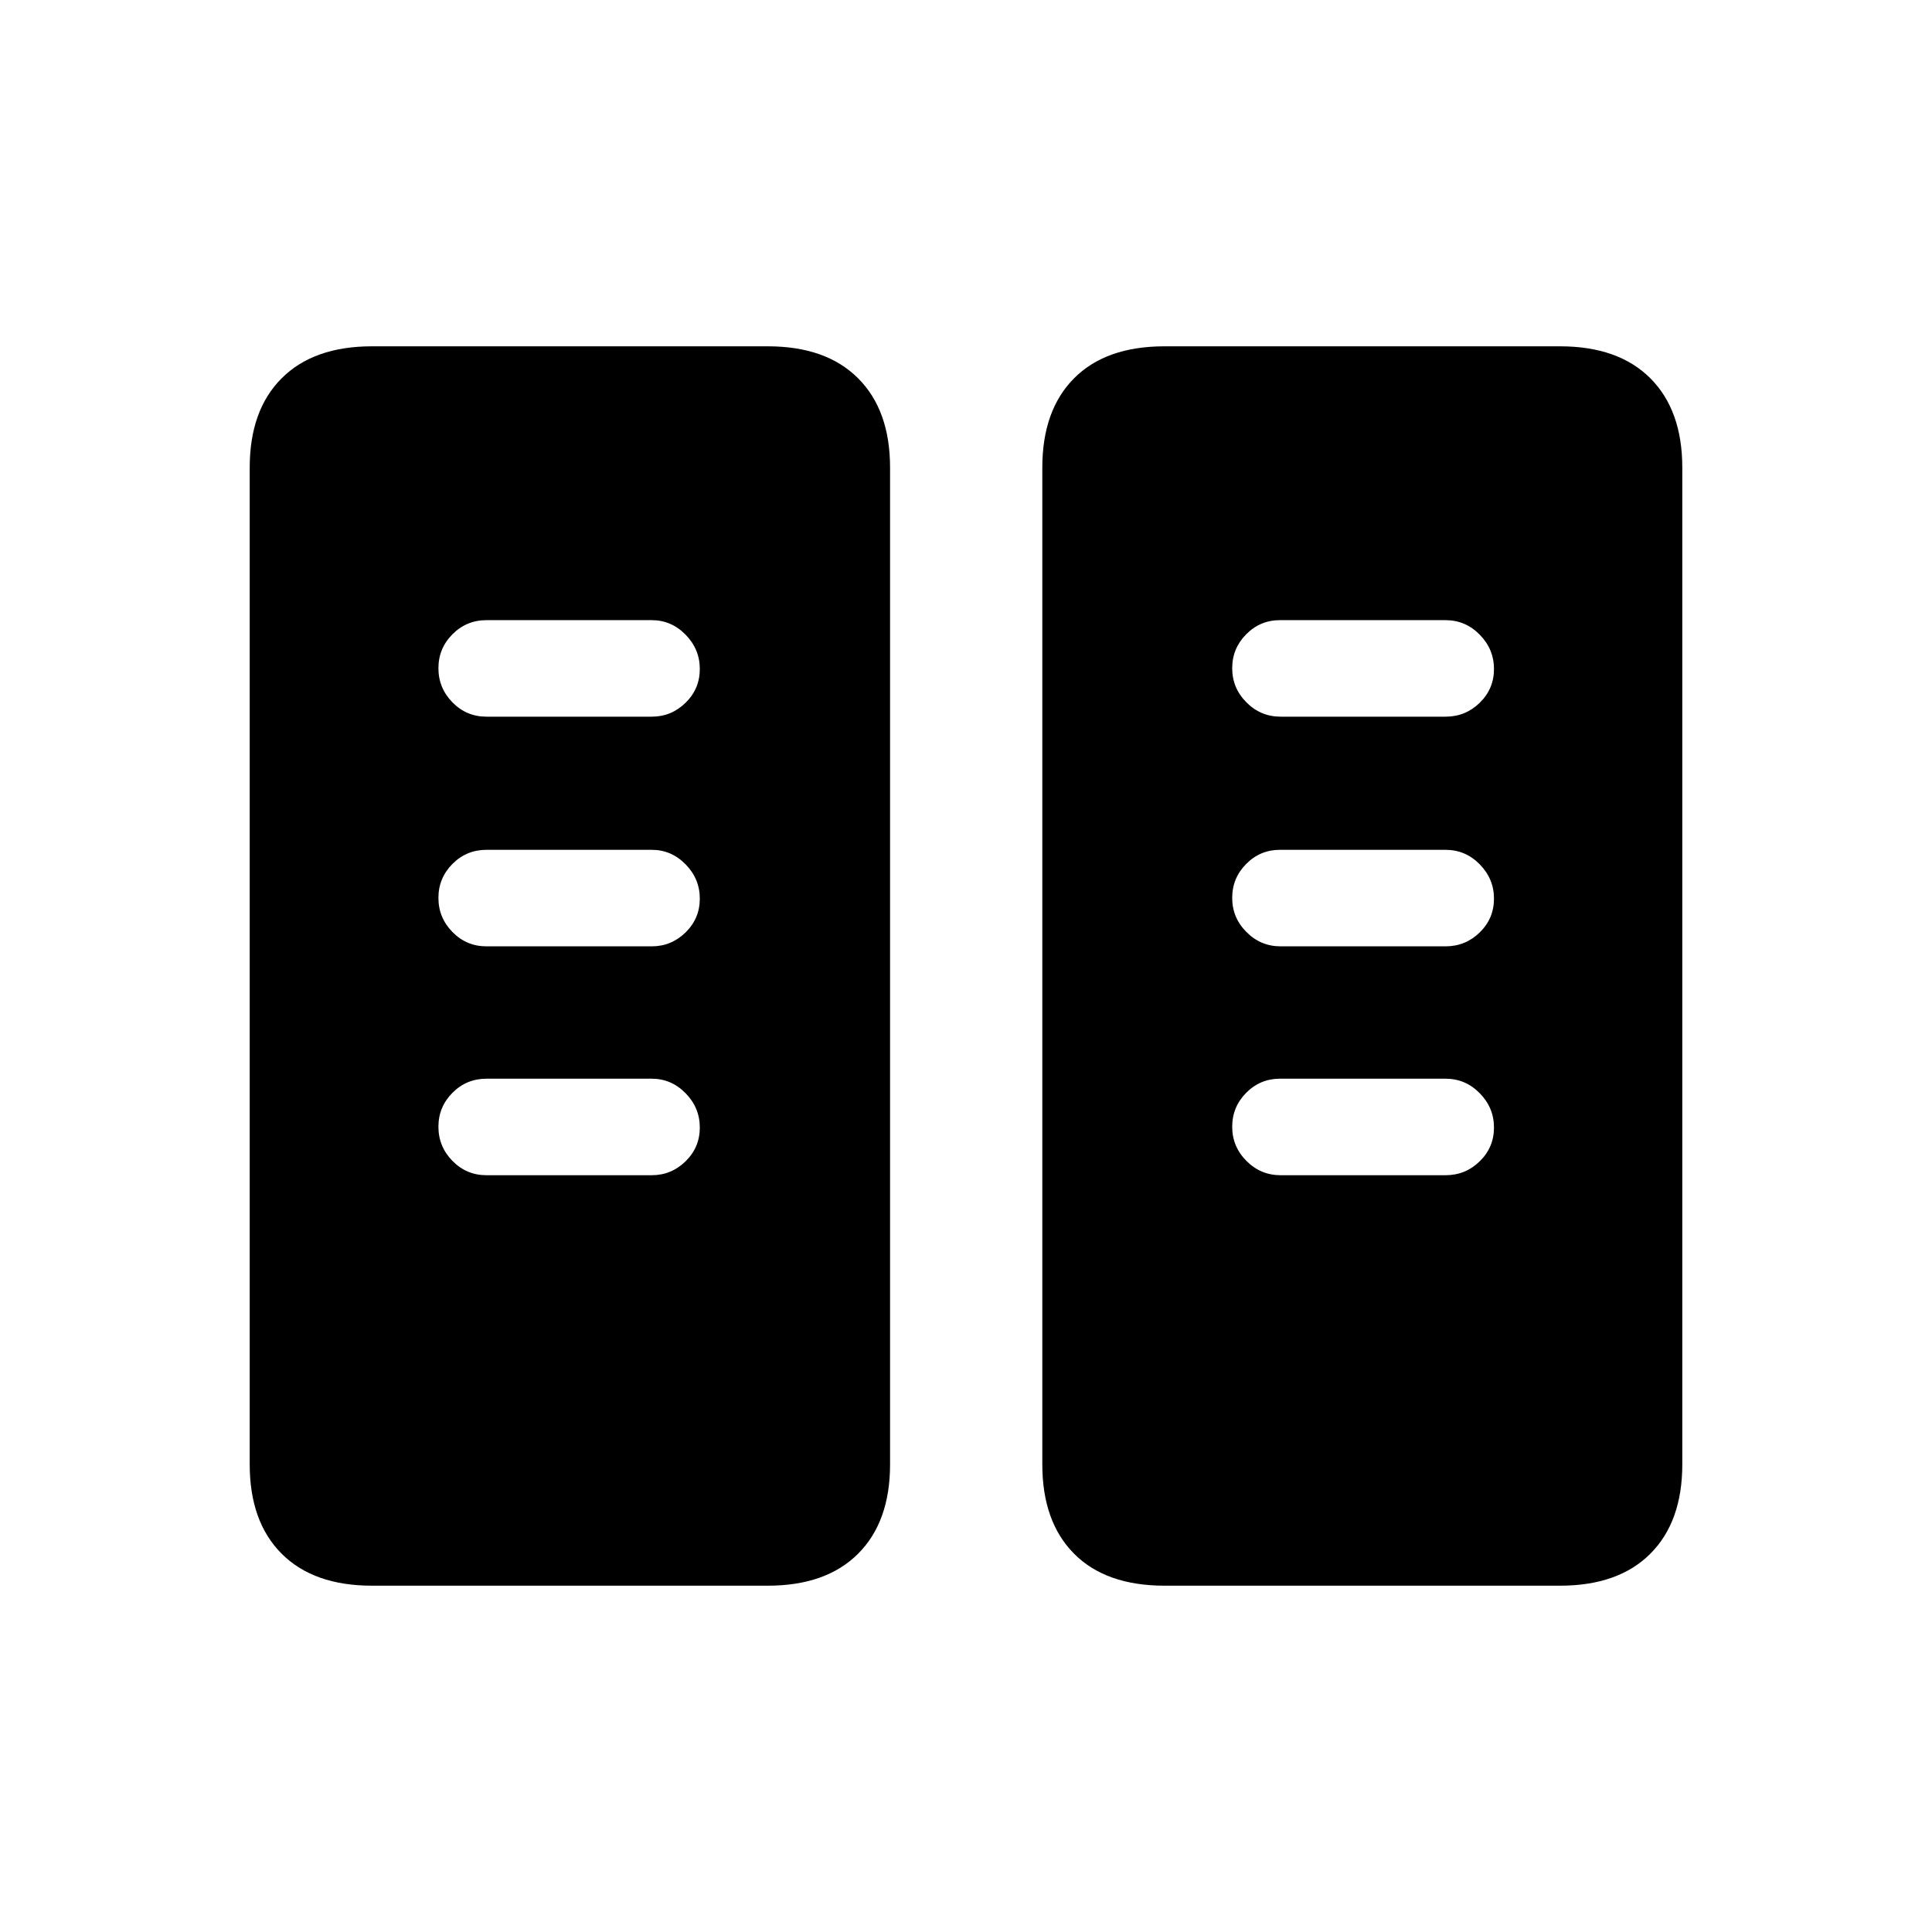 <svg xmlns="http://www.w3.org/2000/svg" height="20" viewBox="0 -960 960 960" width="20"><path d="M184.84-172.08q-28.99 0-44.88-15.88-15.88-15.89-15.88-44.39v-495.3q0-28.5 15.88-44.39 15.89-15.88 44.88-15.88H381.5q29 0 44.88 15.88 15.89 15.89 15.89 44.39v495.3q0 28.5-15.89 44.39-15.88 15.88-44.88 15.88H184.84Zm393.85 0q-29.19 0-44.98-15.88-15.79-15.89-15.79-44.39v-495.3q0-28.5 15.79-44.39 15.79-15.88 44.98-15.88h196.47q28.99 0 44.88 15.88 15.88 15.89 15.88 44.39v495.3q0 28.5-15.88 44.39-15.89 15.88-44.88 15.88H578.69ZM347.73-399.73q0-9.85-7.07-17.06-7.07-7.21-16.81-7.21h-82.12q-9.93 0-16.91 7.01-6.97 7.02-6.97 16.87 0 9.85 6.97 16.97 6.98 7.11 16.91 7.11h82.12q9.74 0 16.81-6.92 7.07-6.92 7.07-16.77Zm394.62 0q0-9.85-7.08-17.06-7.07-7.21-17-7.21h-82.31q-9.77 0-16.73 7.01-6.96 7.02-6.96 16.87 0 9.85 7.07 16.97 7.07 7.11 17 7.11h81.93q9.93 0 17-6.92 7.08-6.92 7.08-16.77ZM347.73-513.46q0-9.85-7.07-17.06-7.07-7.21-16.81-7.21h-82.12q-9.93 0-16.91 7.01-6.97 7.02-6.97 16.87 0 9.85 6.97 16.96 6.98 7.12 16.91 7.12h82.12q9.74 0 16.81-6.92 7.07-6.92 7.07-16.77Zm394.62 0q0-9.85-7.08-17.06-7.07-7.21-17-7.21h-82.31q-9.77 0-16.73 7.01-6.96 7.02-6.96 16.87 0 9.85 7.07 16.96 7.07 7.12 17 7.12h81.93q9.93 0 17-6.92 7.08-6.92 7.08-16.77ZM347.73-627.57q0-9.85-7.07-17.06-7.07-7.22-16.81-7.22h-82.12q-9.93 0-16.91 7.02-6.97 7.01-6.97 16.86t6.97 16.97q6.98 7.11 16.91 7.11h82.12q9.74 0 16.81-6.91 7.07-6.92 7.07-16.77Zm394.62 0q0-9.85-7.08-17.06-7.07-7.22-17-7.22h-82.31q-9.77 0-16.73 7.02-6.96 7.01-6.96 16.86t7.07 16.97q7.07 7.11 17 7.11h81.93q9.93 0 17-6.91 7.08-6.92 7.08-16.77Z"/></svg>
